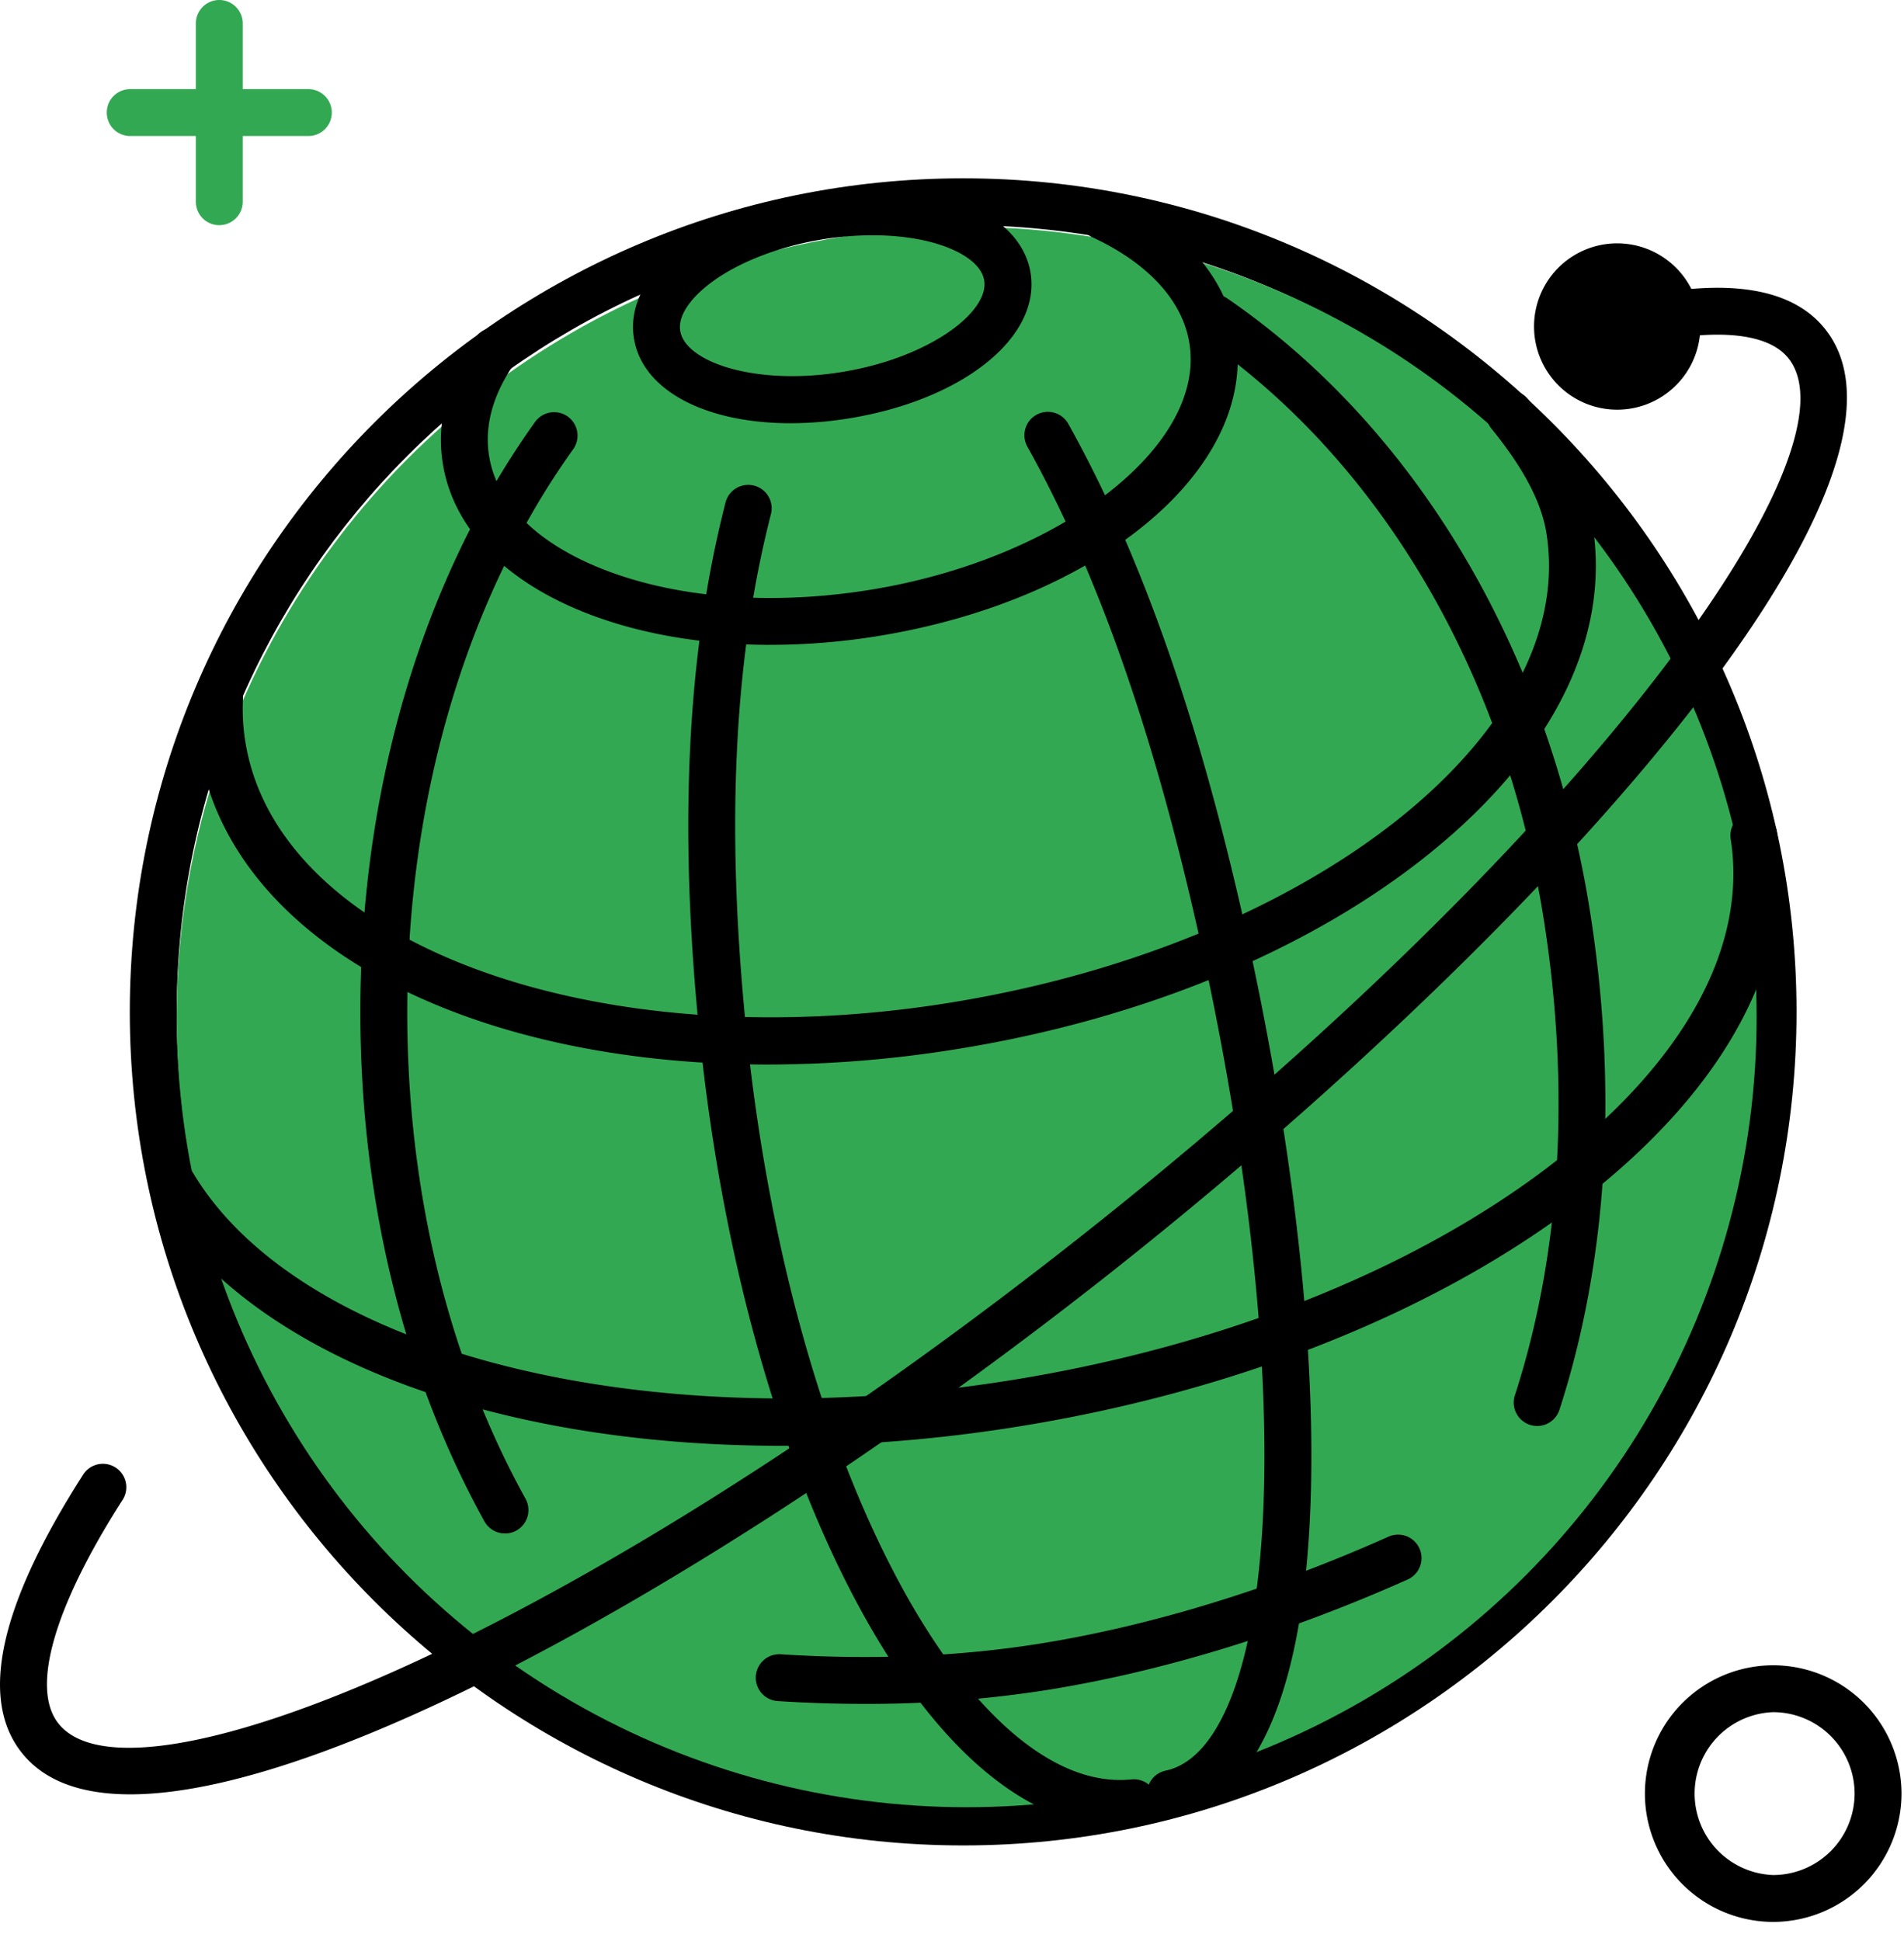<svg width="52" height="53" fill="none" xmlns="http://www.w3.org/2000/svg"><path fill-rule="evenodd" clip-rule="evenodd" d="M8.422 3.714H3.556a.639.639 0 01-.64-.64c0-.354.284-.64.64-.64h4.866a.64.64 0 010 1.28z" fill="#33A853"/><path fill-rule="evenodd" clip-rule="evenodd" d="M5.989 6.149a.64.64 0 01-.64-.64V.64a.64.64 0 011.28 0v4.868a.64.64 0 01-.64.64z" fill="#33A853"/><path fill-rule="evenodd" clip-rule="evenodd" d="M48.425 46.75a2.225 2.225 0 000 4.447 2.227 2.227 0 002.226-2.224 2.227 2.227 0 00-2.226-2.223zm0 5.727a3.506 3.506 0 01-3.501-3.504 3.506 3.506 0 013.501-3.503 3.509 3.509 0 013.507 3.503 3.509 3.509 0 01-3.507 3.504zM46.438 8.915a2.27 2.27 0 11-4.542 0 2.27 2.27 0 014.541 0z" fill="#000"/><path fill-rule="evenodd" clip-rule="evenodd" d="M26.305 6.149c-11.843 0-21.479 9.635-21.479 21.48 0 11.843 9.636 21.479 21.48 21.479 11.846 0 21.479-9.636 21.479-21.48 0-11.844-9.633-21.48-21.48-21.48zm0 44.24c-12.547 0-22.76-10.21-22.76-22.76s10.213-22.76 22.76-22.76c12.551 0 22.76 10.21 22.76 22.76s-10.209 22.76-22.76 22.76z" fill="#000"/><circle cx="26.4" cy="27.771" r="21.575" fill="#33A853"/><path fill-rule="evenodd" clip-rule="evenodd" d="M41.983 38.936a.64.64 0 01-.61-.839c1.253-3.856 1.525-8.358.784-13.019-1.068-6.734-4.477-12.519-9.359-15.87a.64.64 0 11.725-1.057c5.169 3.55 8.778 9.647 9.9 16.727.77 4.86.481 9.567-.833 13.615a.639.639 0 01-.607.443zM31.971 49.613a.64.64 0 01-.133-1.267c1.437-.307 2.398-2.707 2.636-6.585.25-4.085-.303-9.567-1.558-15.438-1.267-5.914-2.853-10.53-4.848-14.11a.64.64 0 111.117-.624c2.061 3.694 3.69 8.426 4.984 14.466 1.278 5.98 1.842 11.587 1.585 15.785-.284 4.626-1.547 7.31-3.65 7.759a.621.621 0 01-.133.014zM13.79 41.871a.641.641 0 01-.56-.33c-2.216-4.012-3.389-8.823-3.389-13.913 0-6.087 1.693-11.804 4.767-16.1a.64.64 0 111.04.746c-2.918 4.08-4.526 9.533-4.526 15.354 0 4.874 1.117 9.47 3.23 13.294a.64.64 0 01-.561.95z" fill="#000"/><path fill-rule="evenodd" clip-rule="evenodd" d="M30.58 49.883c-2.523 0-5.053-2.151-7.177-6.119-2.156-4.03-3.68-9.51-4.29-15.431-.586-5.704-.356-10.484.702-14.613a.64.64 0 111.24.318c-1.02 3.98-1.238 8.613-.666 14.164.591 5.758 2.064 11.07 4.144 14.958 1.96 3.663 4.28 5.644 6.37 5.426a.64.64 0 11.13 1.274 4.383 4.383 0 01-.453.023z" fill="#000"/><path fill-rule="evenodd" clip-rule="evenodd" d="M21.045 17.608c-1.78 0-3.458-.275-4.895-.815-2.326-.874-3.768-2.343-4.057-4.136-.182-1.131.123-2.317.88-3.429a.64.64 0 111.059.722c-.58.848-.805 1.69-.674 2.504.213 1.32 1.365 2.435 3.243 3.14 2 .752 4.54.933 7.156.512 5.184-.836 9.18-3.92 8.726-6.735-.186-1.168-1.14-2.2-2.679-2.906A.642.642 0 0130.34 5.3c1.94.89 3.151 2.264 3.41 3.866.584 3.621-3.717 7.225-9.787 8.204a18.38 18.38 0 01-2.917.237z" fill="#000"/><path fill-rule="evenodd" clip-rule="evenodd" d="M20.968 29.067c-8.248 0-14.687-3.368-15.532-8.607a7.054 7.054 0 01-.08-1.453.64.64 0 111.28.065c-.02.398.001.796.065 1.184.884 5.495 9.52 8.69 19.248 7.122 9.862-1.59 17.166-7.347 16.283-12.833-.18-1.105-.943-2.152-1.501-2.844a.64.64 0 11.996-.805c.65.805 1.542 2.039 1.768 3.445.494 3.064-1.086 6.245-4.447 8.957-3.26 2.632-7.84 4.53-12.896 5.344a32.63 32.63 0 01-5.184.425z" fill="#000"/><path fill-rule="evenodd" clip-rule="evenodd" d="M21.347 39.477c-7.969 0-14.613-2.51-17.177-6.8a.64.64 0 011.099-.657c2.928 4.898 12.333 7.278 22.368 5.662 5.781-.932 11.017-3.025 14.746-5.894 3.622-2.787 5.356-5.948 4.88-8.903a.64.64 0 011.262-.204c.556 3.44-1.35 7.035-5.36 10.122-3.897 2.997-9.337 5.178-15.323 6.143a40.94 40.94 0 01-6.495.53zm2.263 7.047c-.778 0-1.57-.025-2.37-.077a.639.639 0 01-.598-.68.642.642 0 01.679-.598c2.502.162 4.897.061 7.115-.296 3.033-.489 6.314-1.497 9.485-2.915a.64.64 0 11.523 1.17c-3.274 1.462-6.663 2.503-9.805 3.01a31.602 31.602 0 01-5.028.386zm.219-40.1c-.454 0-.928.039-1.401.118-1.163.193-2.252.617-2.987 1.16-.615.454-.93.941-.863 1.337.143.852 2.075 1.509 4.451 1.113 2.378-.397 3.994-1.645 3.85-2.498-.064-.395-.52-.754-1.247-.984-.52-.163-1.14-.246-1.803-.246zm-2.239 5.132c-2.303 0-4.037-.882-4.275-2.307-.15-.9.333-1.815 1.365-2.577.904-.67 2.162-1.164 3.538-1.393 1.375-.23 2.725-.17 3.798.17 1.222.386 1.977 1.094 2.129 1.995.289 1.749-1.819 3.456-4.905 3.971a10.06 10.06 0 01-1.65.141z" fill="#000"/><path fill-rule="evenodd" clip-rule="evenodd" d="M3.558 48.994c-1.33 0-2.351-.358-2.97-1.144-1.161-1.472-.6-4.018 1.67-7.566a.64.64 0 111.077.69c-1.862 2.91-2.497 5.127-1.741 6.083 2.005 2.544 13.946-2.272 27.87-13.254 13.923-10.981 21.392-21.47 19.384-24.015-.584-.742-2.131-.853-4.352-.311a.639.639 0 01-.773-.47.639.639 0 01.468-.774c2.818-.687 4.723-.43 5.663.762 3.271 4.148-7.655 16.396-19.596 25.814-9.68 7.633-21.011 14.184-26.7 14.185z" fill="#000"/></svg>